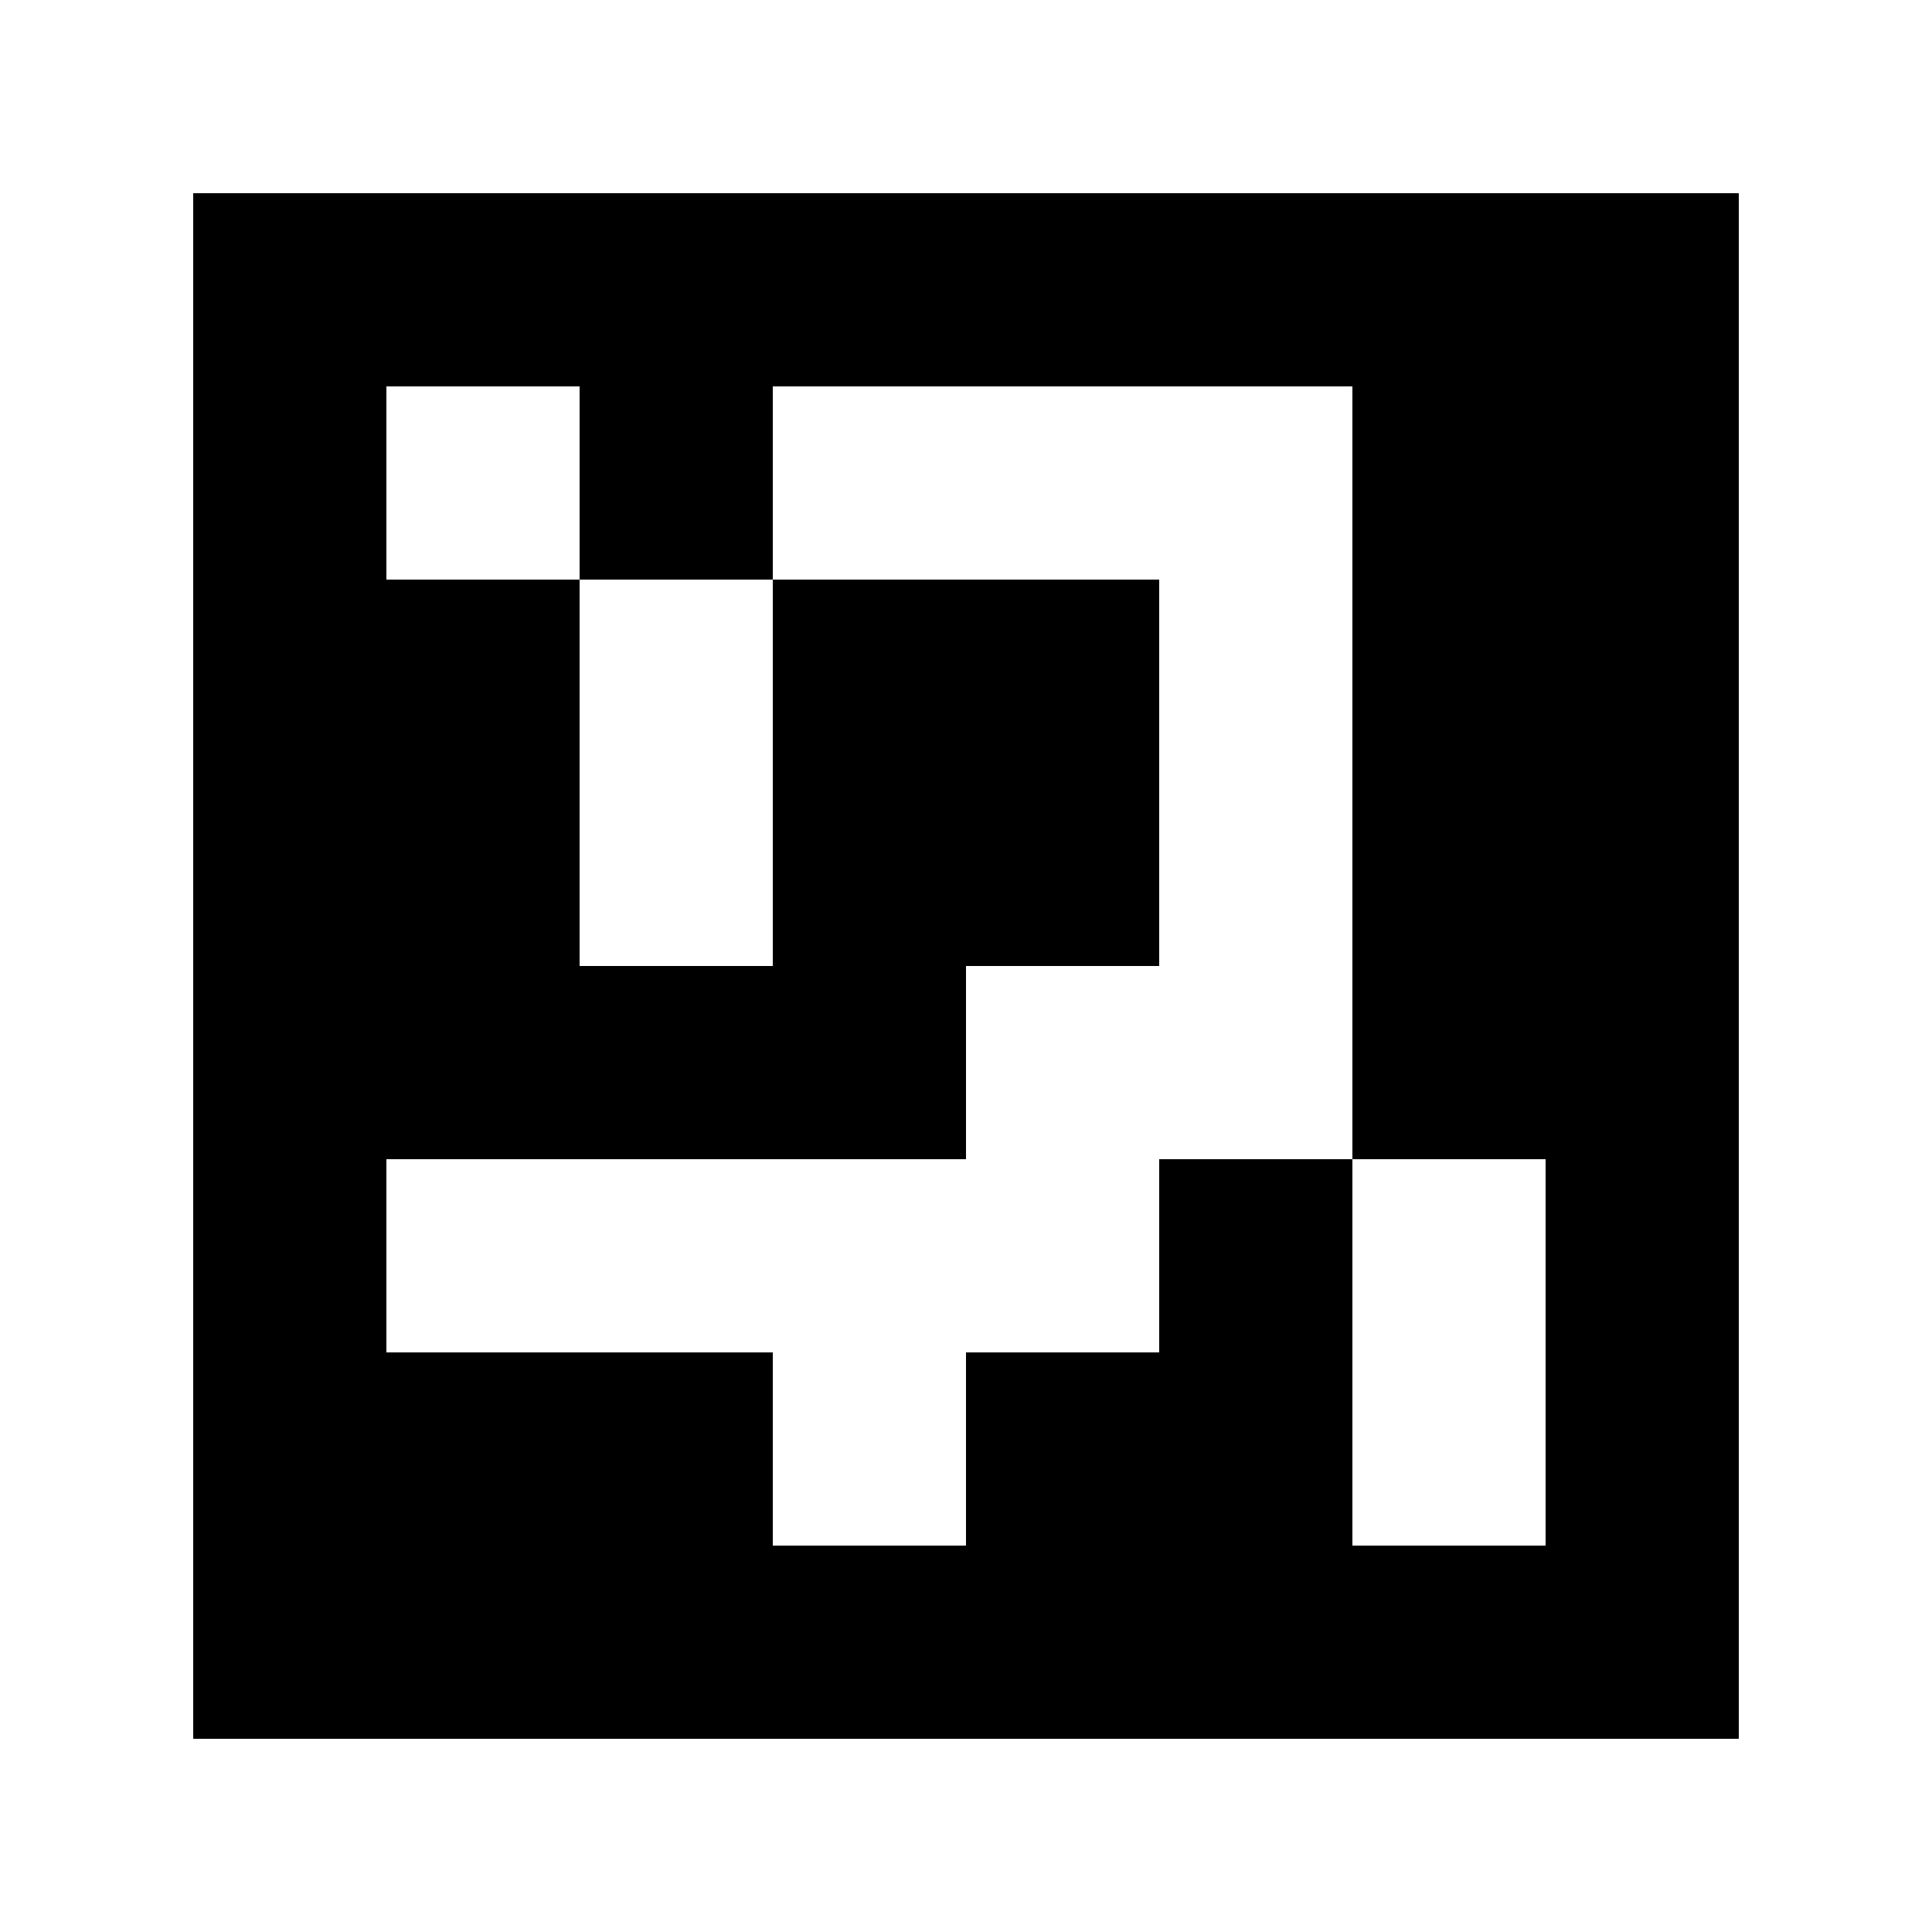 <?xml version="1.0" standalone="yes"?>
<svg xmlns="http://www.w3.org/2000/svg" width="100" height="100">
<path style="fill:#ffffff; stroke:none;" d="M0 0L0 100L100 100L100 0L0 0z"/>
<path style="fill:#000000; stroke:none;" d="M10 10L10 90L90 90L90 10L10 10z"/>
<path style="fill:#ffffff; stroke:none;" d="M20 20L20 30L30 30L30 50L40 50L40 30L60 30L60 50L50 50L50 60L20 60L20 70L40 70L40 80L50 80L50 70L60 70L60 60L70 60L70 80L80 80L80 60L70 60L70 20L40 20L40 30L30 30L30 20L20 20z"/>
</svg>

